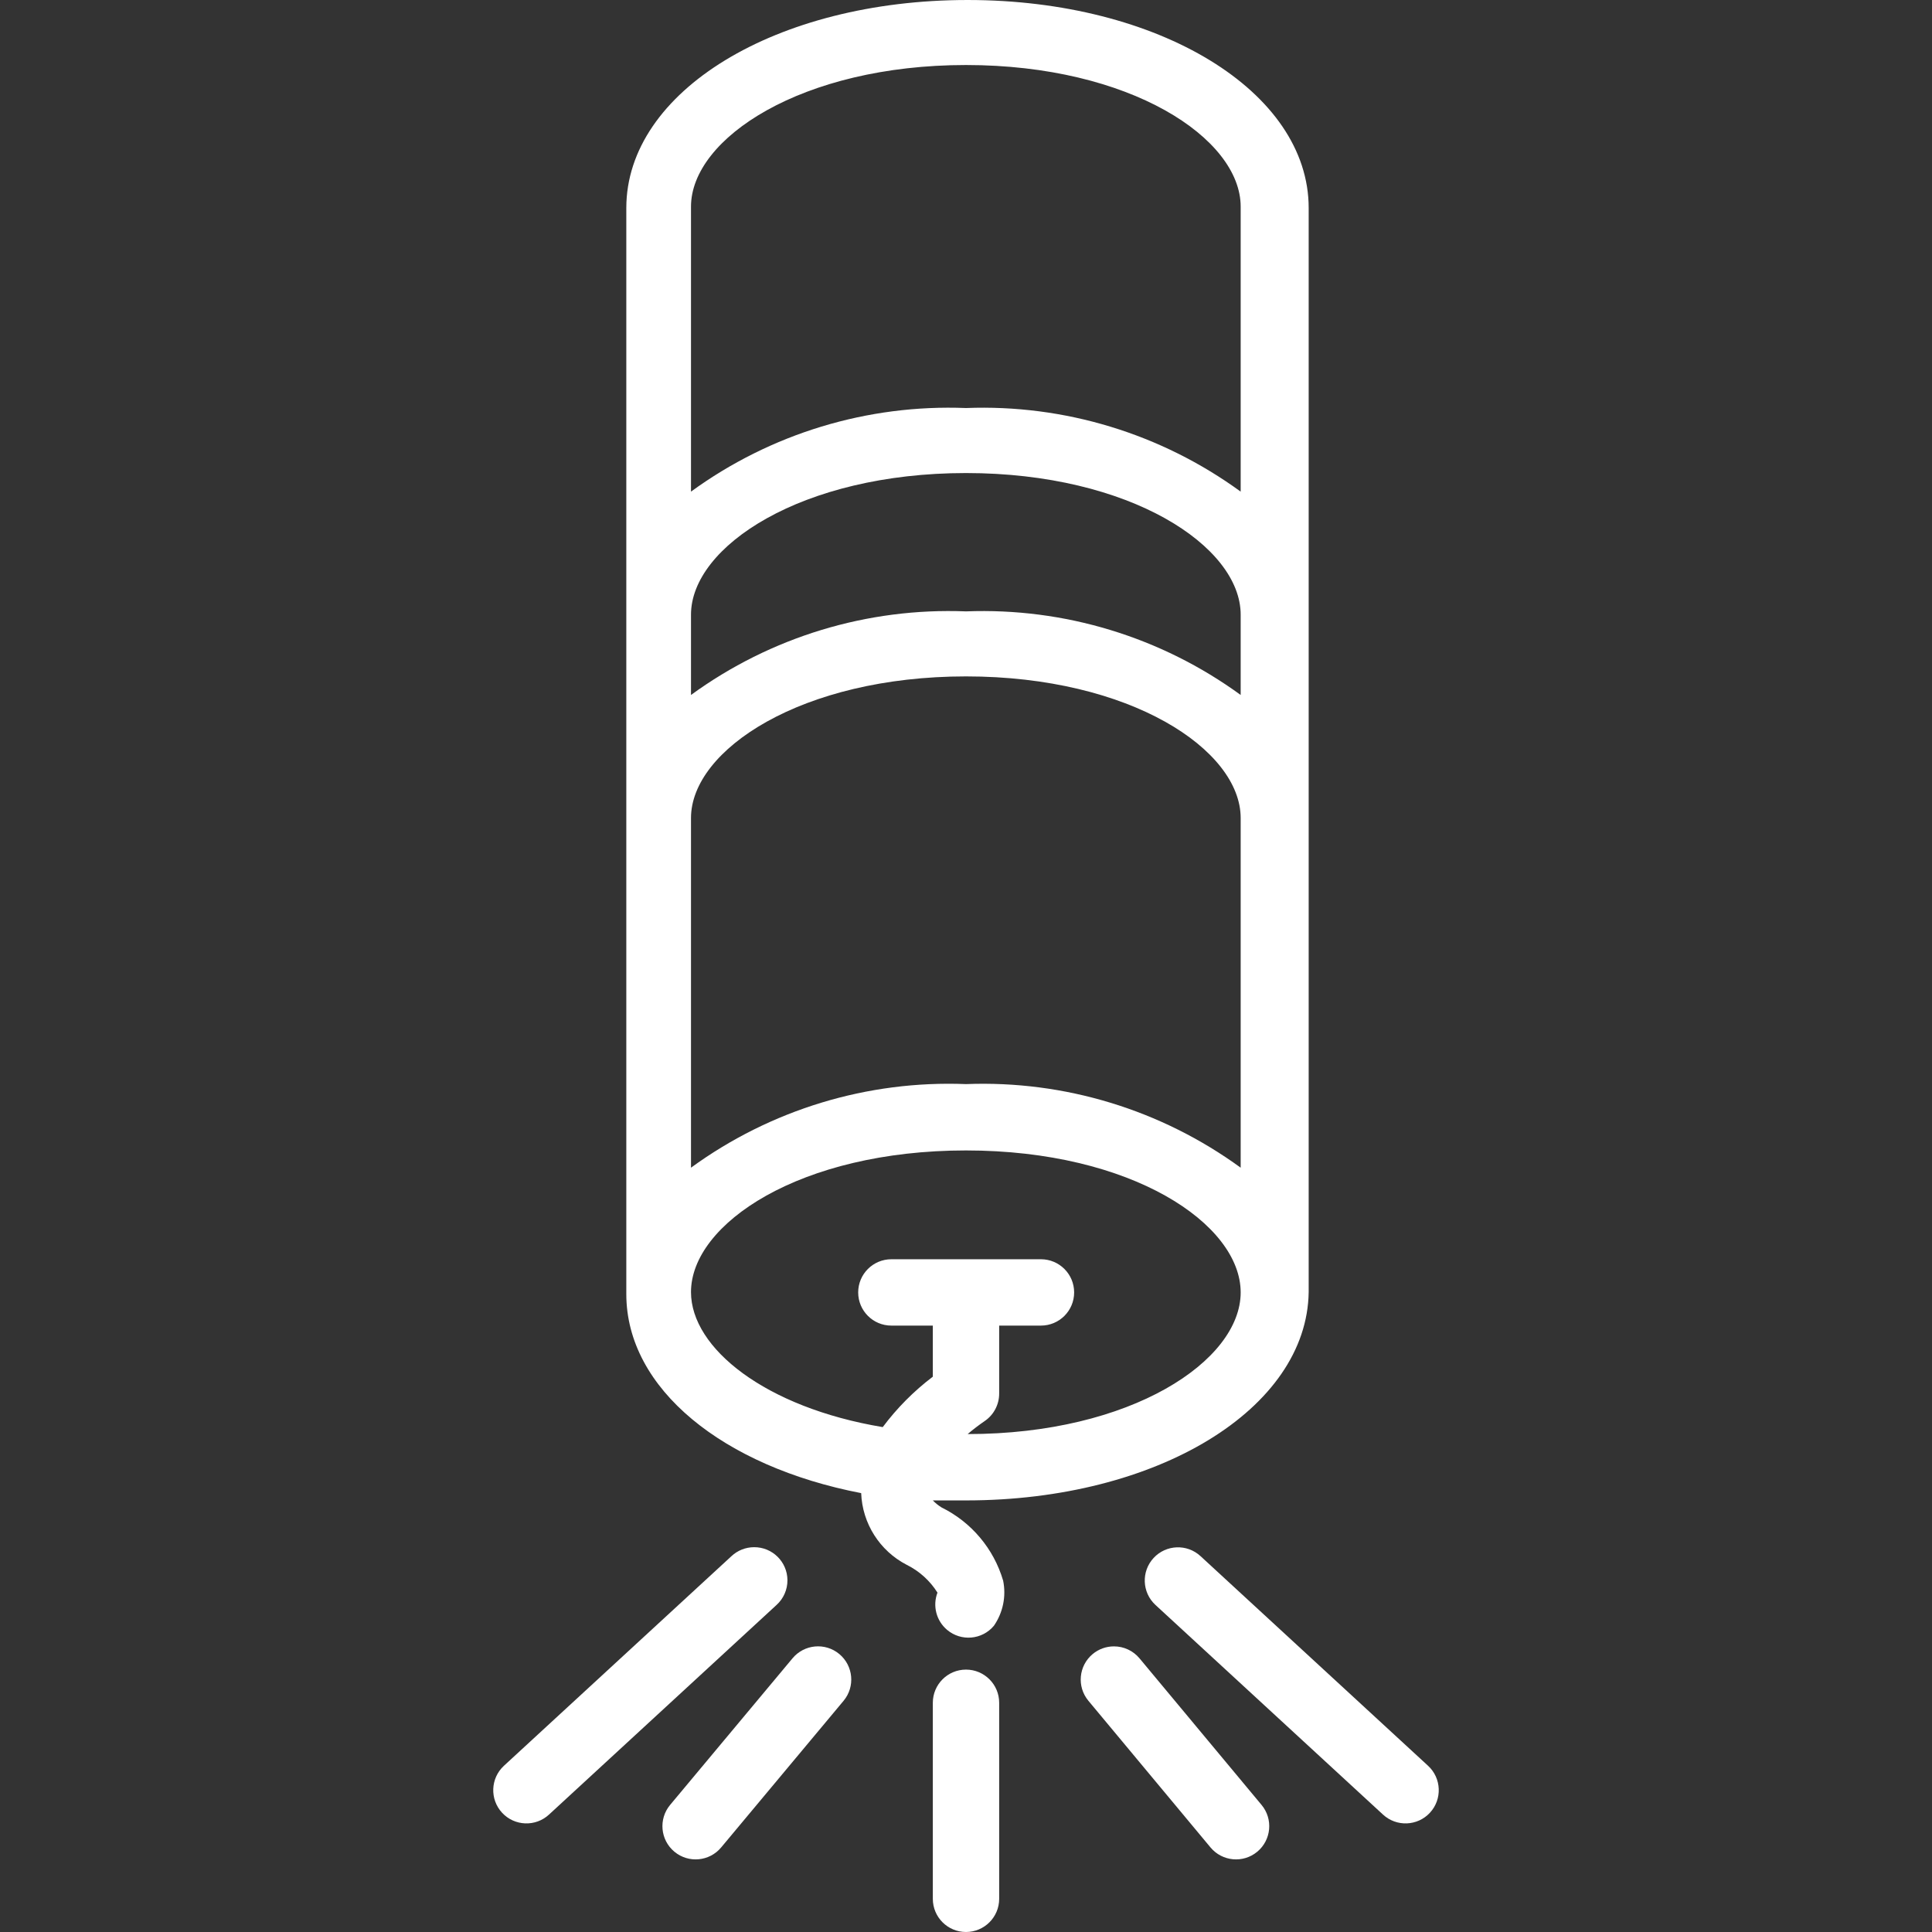 <?xml version="1.0"?>
<svg xmlns="http://www.w3.org/2000/svg" xmlns:xlink="http://www.w3.org/1999/xlink" version="1.1" x="0px" y="0px" viewBox="0 0 465.92 465.92" style="enable-background:new 0 0 465.92 465.92;" xml:space="preserve" width="512px" height="512px"><rect x="0" y="0" width="465.92" height="465.92" fill="#333333" stroke="none"/><g transform="matrix(1, 0, 0, -1, 2.84217e-14, 465.92)">
	<g>
		<path d="M232.96,104.08c-2.827,0-5.493,0-8,0c0.623-0.642,1.322-1.206,2.08-1.68c7.217-3.55,12.614-9.963,14.88-17.68    c0.766-3.78-0.043-7.71-2.24-10.88c-2.841-3.384-7.887-3.825-11.271-0.984c-2.612,2.192-3.547,5.799-2.329,8.984    c-1.81,2.885-4.386,5.212-7.44,6.72c-6.499,3.366-10.685,9.967-10.96,17.28c-33.2,6.4-56.64,25.12-56.64,48v261.92    c0,28.16,36.16,50.16,82.32,50.16s82.24-22.08,82.24-50.16V154.32C315.2,126.16,279.12,104.08,232.96,104.08z M299.2,416.08    c0,16.48-26.64,34.16-66.24,34.16s-66.32-17.68-66.32-34.16v-68.72c19.206,13.996,42.574,21.1,66.32,20.16    c23.719,0.922,47.056-6.181,66.24-20.16V416.08z M299.2,317.68c0,16.48-26.64,34.16-66.24,34.16s-66.32-17.68-66.32-34.16v-19.36    c19.206,13.996,42.574,21.1,66.32,20.16c23.719,0.922,47.056-6.181,66.24-20.16V317.68z M299.2,268.64    c0,16.48-26.64,34.16-66.24,34.16s-66.32-17.68-66.32-34.16v-84.32c19.206,13.996,42.574,21.1,66.32,20.16    c23.719,0.922,47.056-6.181,66.24-20.16V268.64z M232.96,188.48c-40,0-66.32-17.68-66.32-34.16c0-13.52,17.92-27.84,46.24-32.56    c3.439,4.598,7.505,8.691,12.08,12.16v12.32h-10c-4.418,0-8,3.582-8,8s3.582,8,8,8h36.08c4.418,0,8-3.582,8-8s-3.582-8-8-8h-10.08    v-16.4c0.004-2.661-1.315-5.15-3.52-6.64c-1.413-0.969-2.774-2.011-4.08-3.12c39.44,0,65.84,17.68,65.84,34.16    C299.2,170.72,272.96,188.48,232.96,188.48z" fill="#ffffff"/>
		<path d="M232.96,0c-4.418,0-8,3.582-8,8v47.28c0,4.418,3.582,8,8,8s8-3.582,8-8V8C240.96,3.582,237.378,0,232.96,0z" fill="#ffffff"/>
		<path d="M303.2,19.36c-3.402-2.828-8.452-2.362-11.28,1.04l-29.44,35.36c-2.828,3.395-2.368,8.439,1.027,11.267    c1.441,1.2,3.258,1.856,5.133,1.853c2.379,0.004,4.637-1.052,6.16-2.88l29.44-35.36C307.068,27.238,306.602,22.188,303.2,19.36z" fill="#ffffff"/>
		<path d="M344.84,28.76c-3.004-3.247-8.073-3.444-11.32-0.44l-54.88,50.56c-3.247,3.004-3.444,8.073-0.44,11.32    c3.004,3.247,8.073,3.444,11.32,0.44l54.88-50.56C347.647,37.076,347.844,32.007,344.84,28.76z" fill="#ffffff"/>
		<path d="M203.44,55.76L173.92,20.4c-2.828-3.402-7.878-3.868-11.28-1.04c-3.402,2.828-3.868,7.878-1.04,11.28L191.12,66    c2.828,3.402,7.878,3.868,11.28,1.04C205.802,64.212,206.268,59.162,203.44,55.76z" fill="#ffffff"/>
		<path d="M187.28,78.88L132.4,28.32c-3.247-3.004-8.316-2.807-11.32,0.44c-3.004,3.247-2.807,8.316,0.44,11.32l54.88,50.56    c1.475,1.381,3.419,2.153,5.44,2.16c4.418,0.033,8.026-3.522,8.059-7.94C189.916,82.585,188.964,80.41,187.28,78.88z" fill="#ffffff"/>
	</g></g>
</svg>
